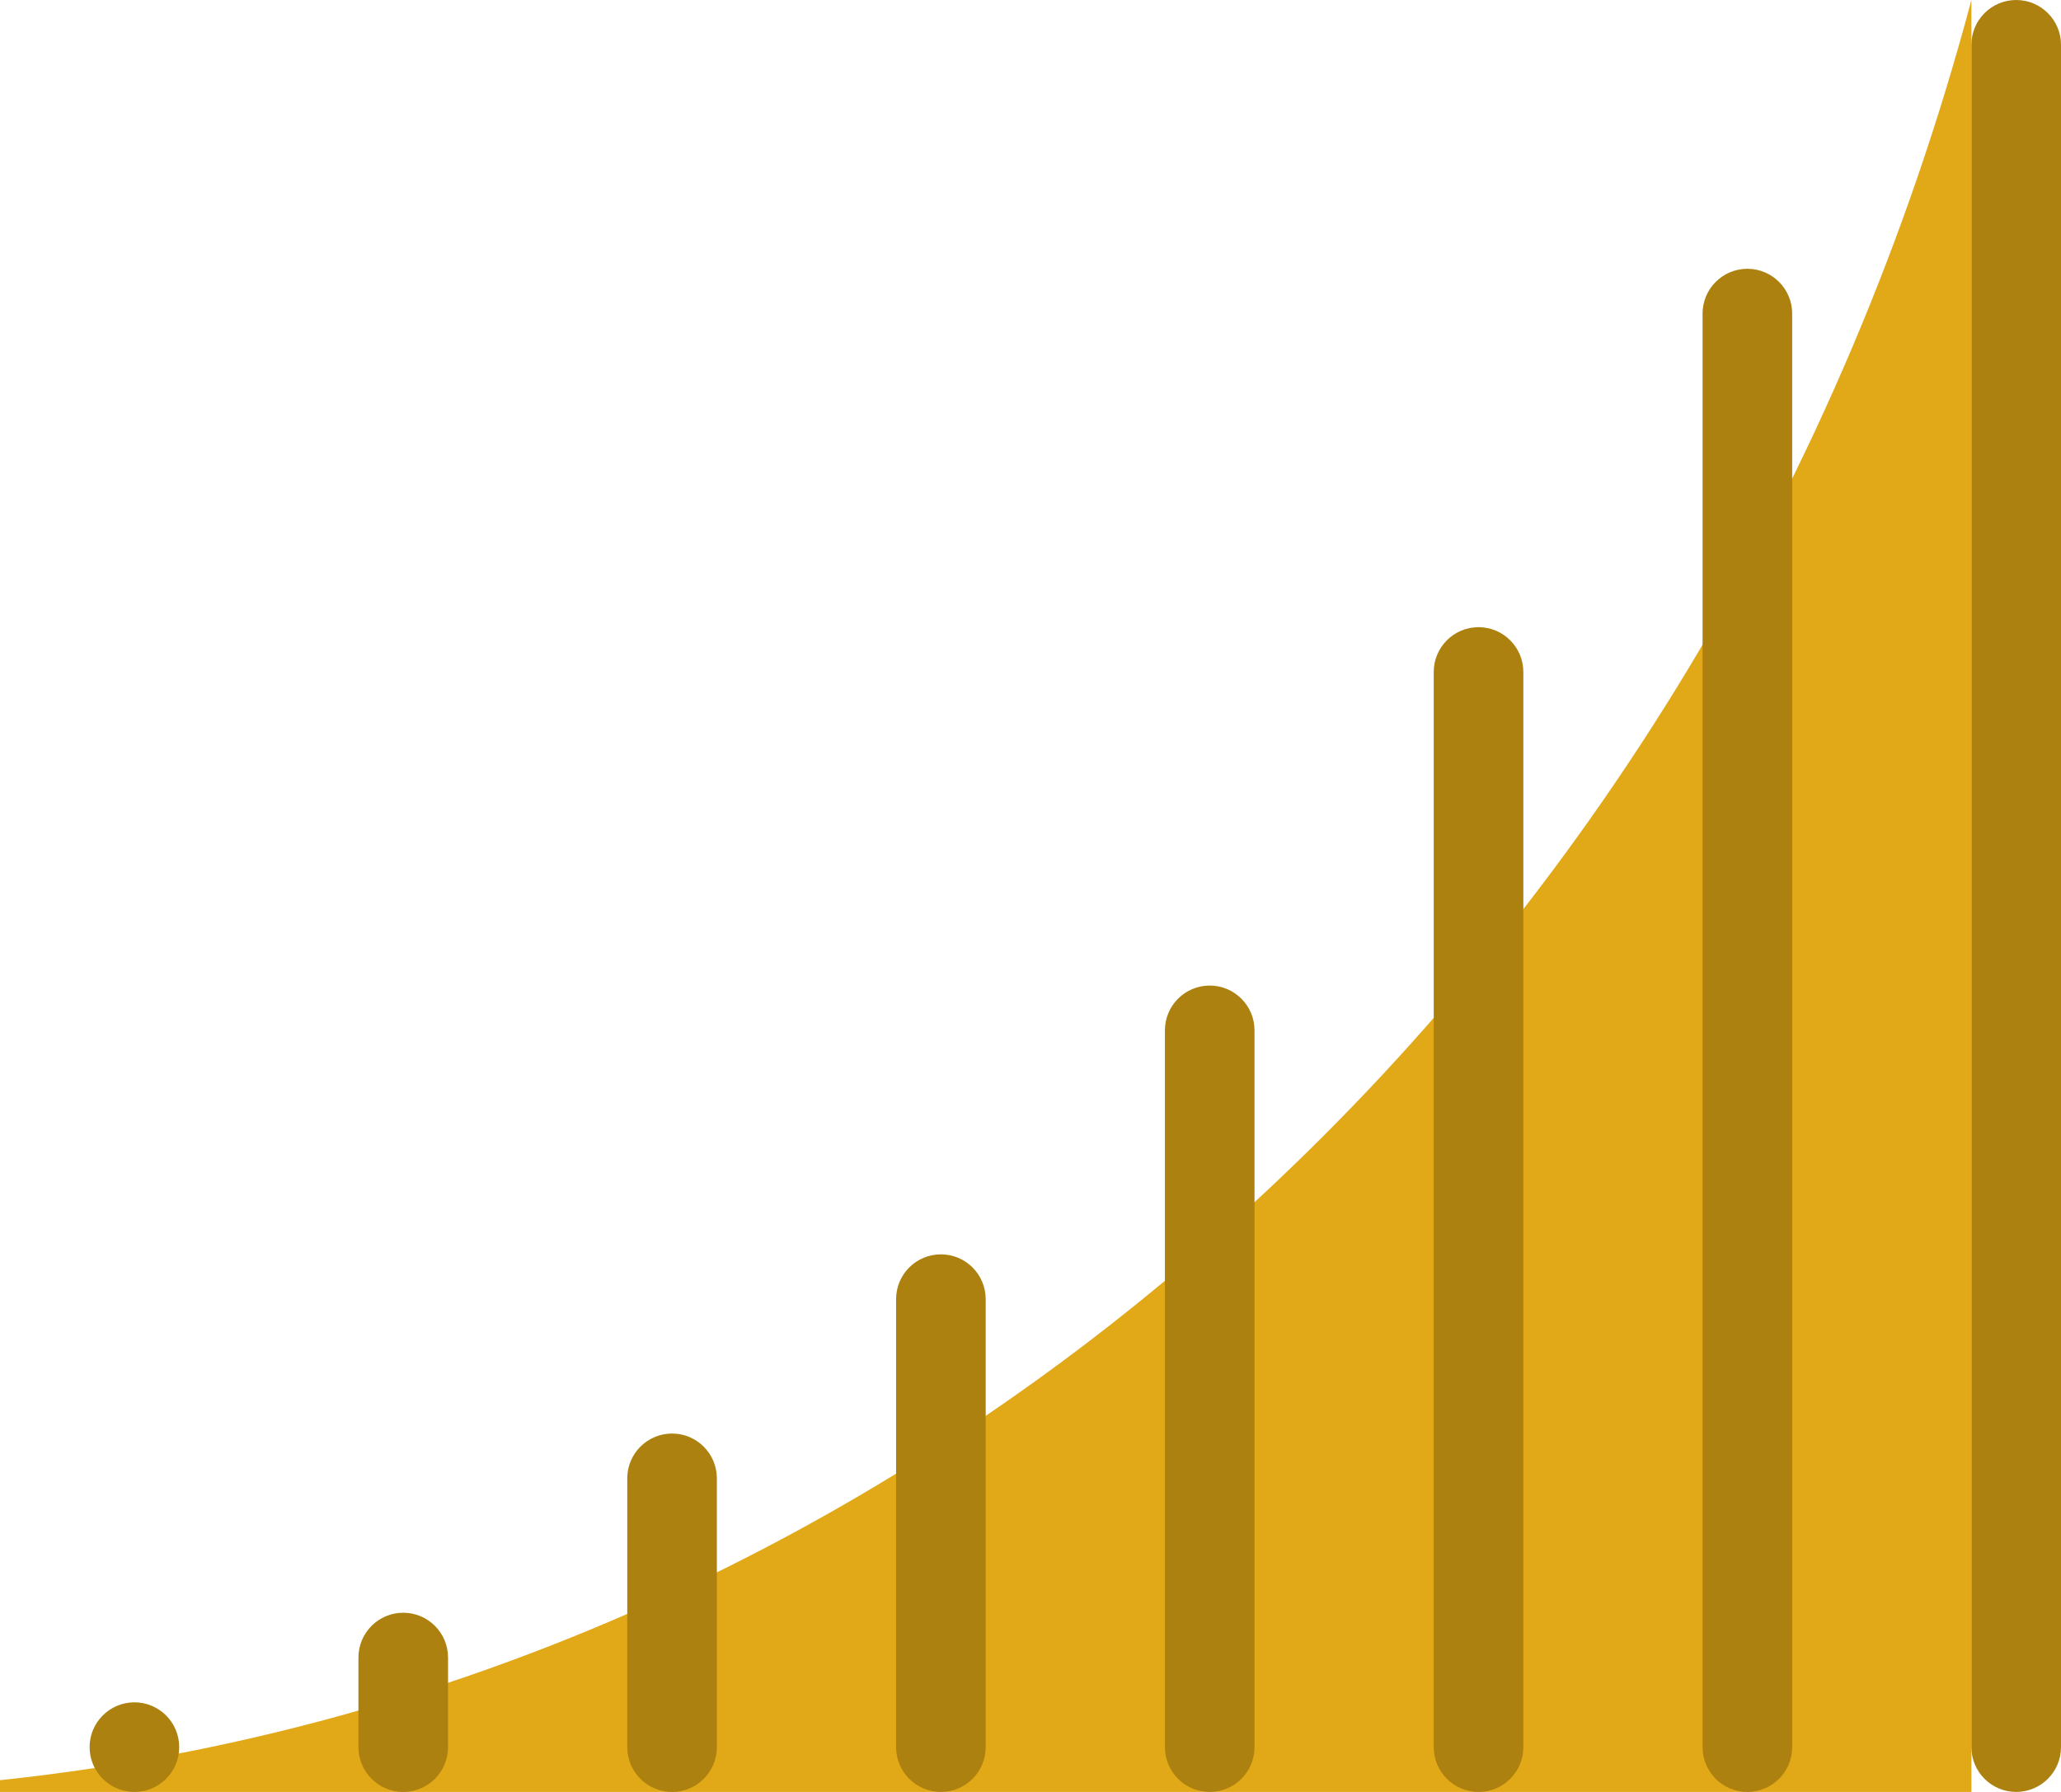 <?xml version="1.0" encoding="UTF-8"?>
<svg width="23px" height="20px" viewBox="0 0 23 20" version="1.1" xmlns="http://www.w3.org/2000/svg" xmlns:xlink="http://www.w3.org/1999/xlink">
    <!-- Generator: Sketch 53.2 (72643) - https://sketchapp.com -->
    <title>Group 7</title>
    <desc>Created with Sketch.</desc>
    <g id="Website" stroke="none" stroke-width="1" fill="none" fill-rule="evenodd">
        <g id="Artboard" transform="translate(-231, -1468)">
            <g id="Group-7" transform="translate(231, 1468)">
                <path d="M22,6.39488462e-14 L22,20 L0,20 L0,19.869 C10.509,18.757 19.15,10.714 22,6.3504757e-14 Z" id="Combined-Shape" fill="#E1A817"></path>
                <path d="M1.5,19 C1.776,19 2,19.224 2,19.5 C2,19.776 1.776,20 1.5,20 C1.224,20 1,19.776 1,19.5 C1,19.224 1.224,19 1.5,19 Z M4.5,18 C4.776,18 5,18.224 5,18.5 L5,19.5 C5,19.776 4.776,20 4.5,20 C4.224,20 4,19.776 4,19.5 L4,18.5 C4,18.224 4.224,18 4.5,18 Z M7.5,16 C7.776,16 8,16.224 8,16.5 L8,19.5 C8,19.776 7.776,20 7.5,20 C7.224,20 7,19.776 7,19.5 L7,16.5 C7,16.224 7.224,16 7.5,16 Z M10.5,14 C10.776,14 11,14.224 11,14.5 L11,19.5 C11,19.776 10.776,20 10.5,20 C10.224,20 10,19.776 10,19.5 L10,14.5 C10,14.224 10.224,14 10.5,14 Z M13.5,11 C13.776,11 14,11.224 14,11.5 L14,19.5 C14,19.776 13.776,20 13.5,20 C13.224,20 13,19.776 13,19.5 L13,11.5 C13,11.224 13.224,11 13.5,11 Z M16.5,7 C16.776,7 17,7.224 17,7.5 L17,19.5 C17,19.776 16.776,20 16.5,20 C16.224,20 16,19.776 16,19.5 L16,7.5 C16,7.224 16.224,7 16.5,7 Z M19.5,3 C19.776,3 20,3.224 20,3.5 L20,19.5 C20,19.776 19.776,20 19.5,20 C19.224,20 19,19.776 19,19.5 L19,3.5 C19,3.224 19.224,3 19.5,3 Z M22.5,-7.10542736e-14 C22.776,-7.11050001e-14 23,0.224 23,0.5 L23,19.5 C23,19.776 22.776,20 22.5,20 C22.224,20 22,19.776 22,19.5 L22,0.5 C22,0.224 22.224,-7.1003547e-14 22.5,-7.10542736e-14 Z" id="Combined-Shape" fill="#AD810F"></path>
            </g>
        </g>
    </g>
</svg>